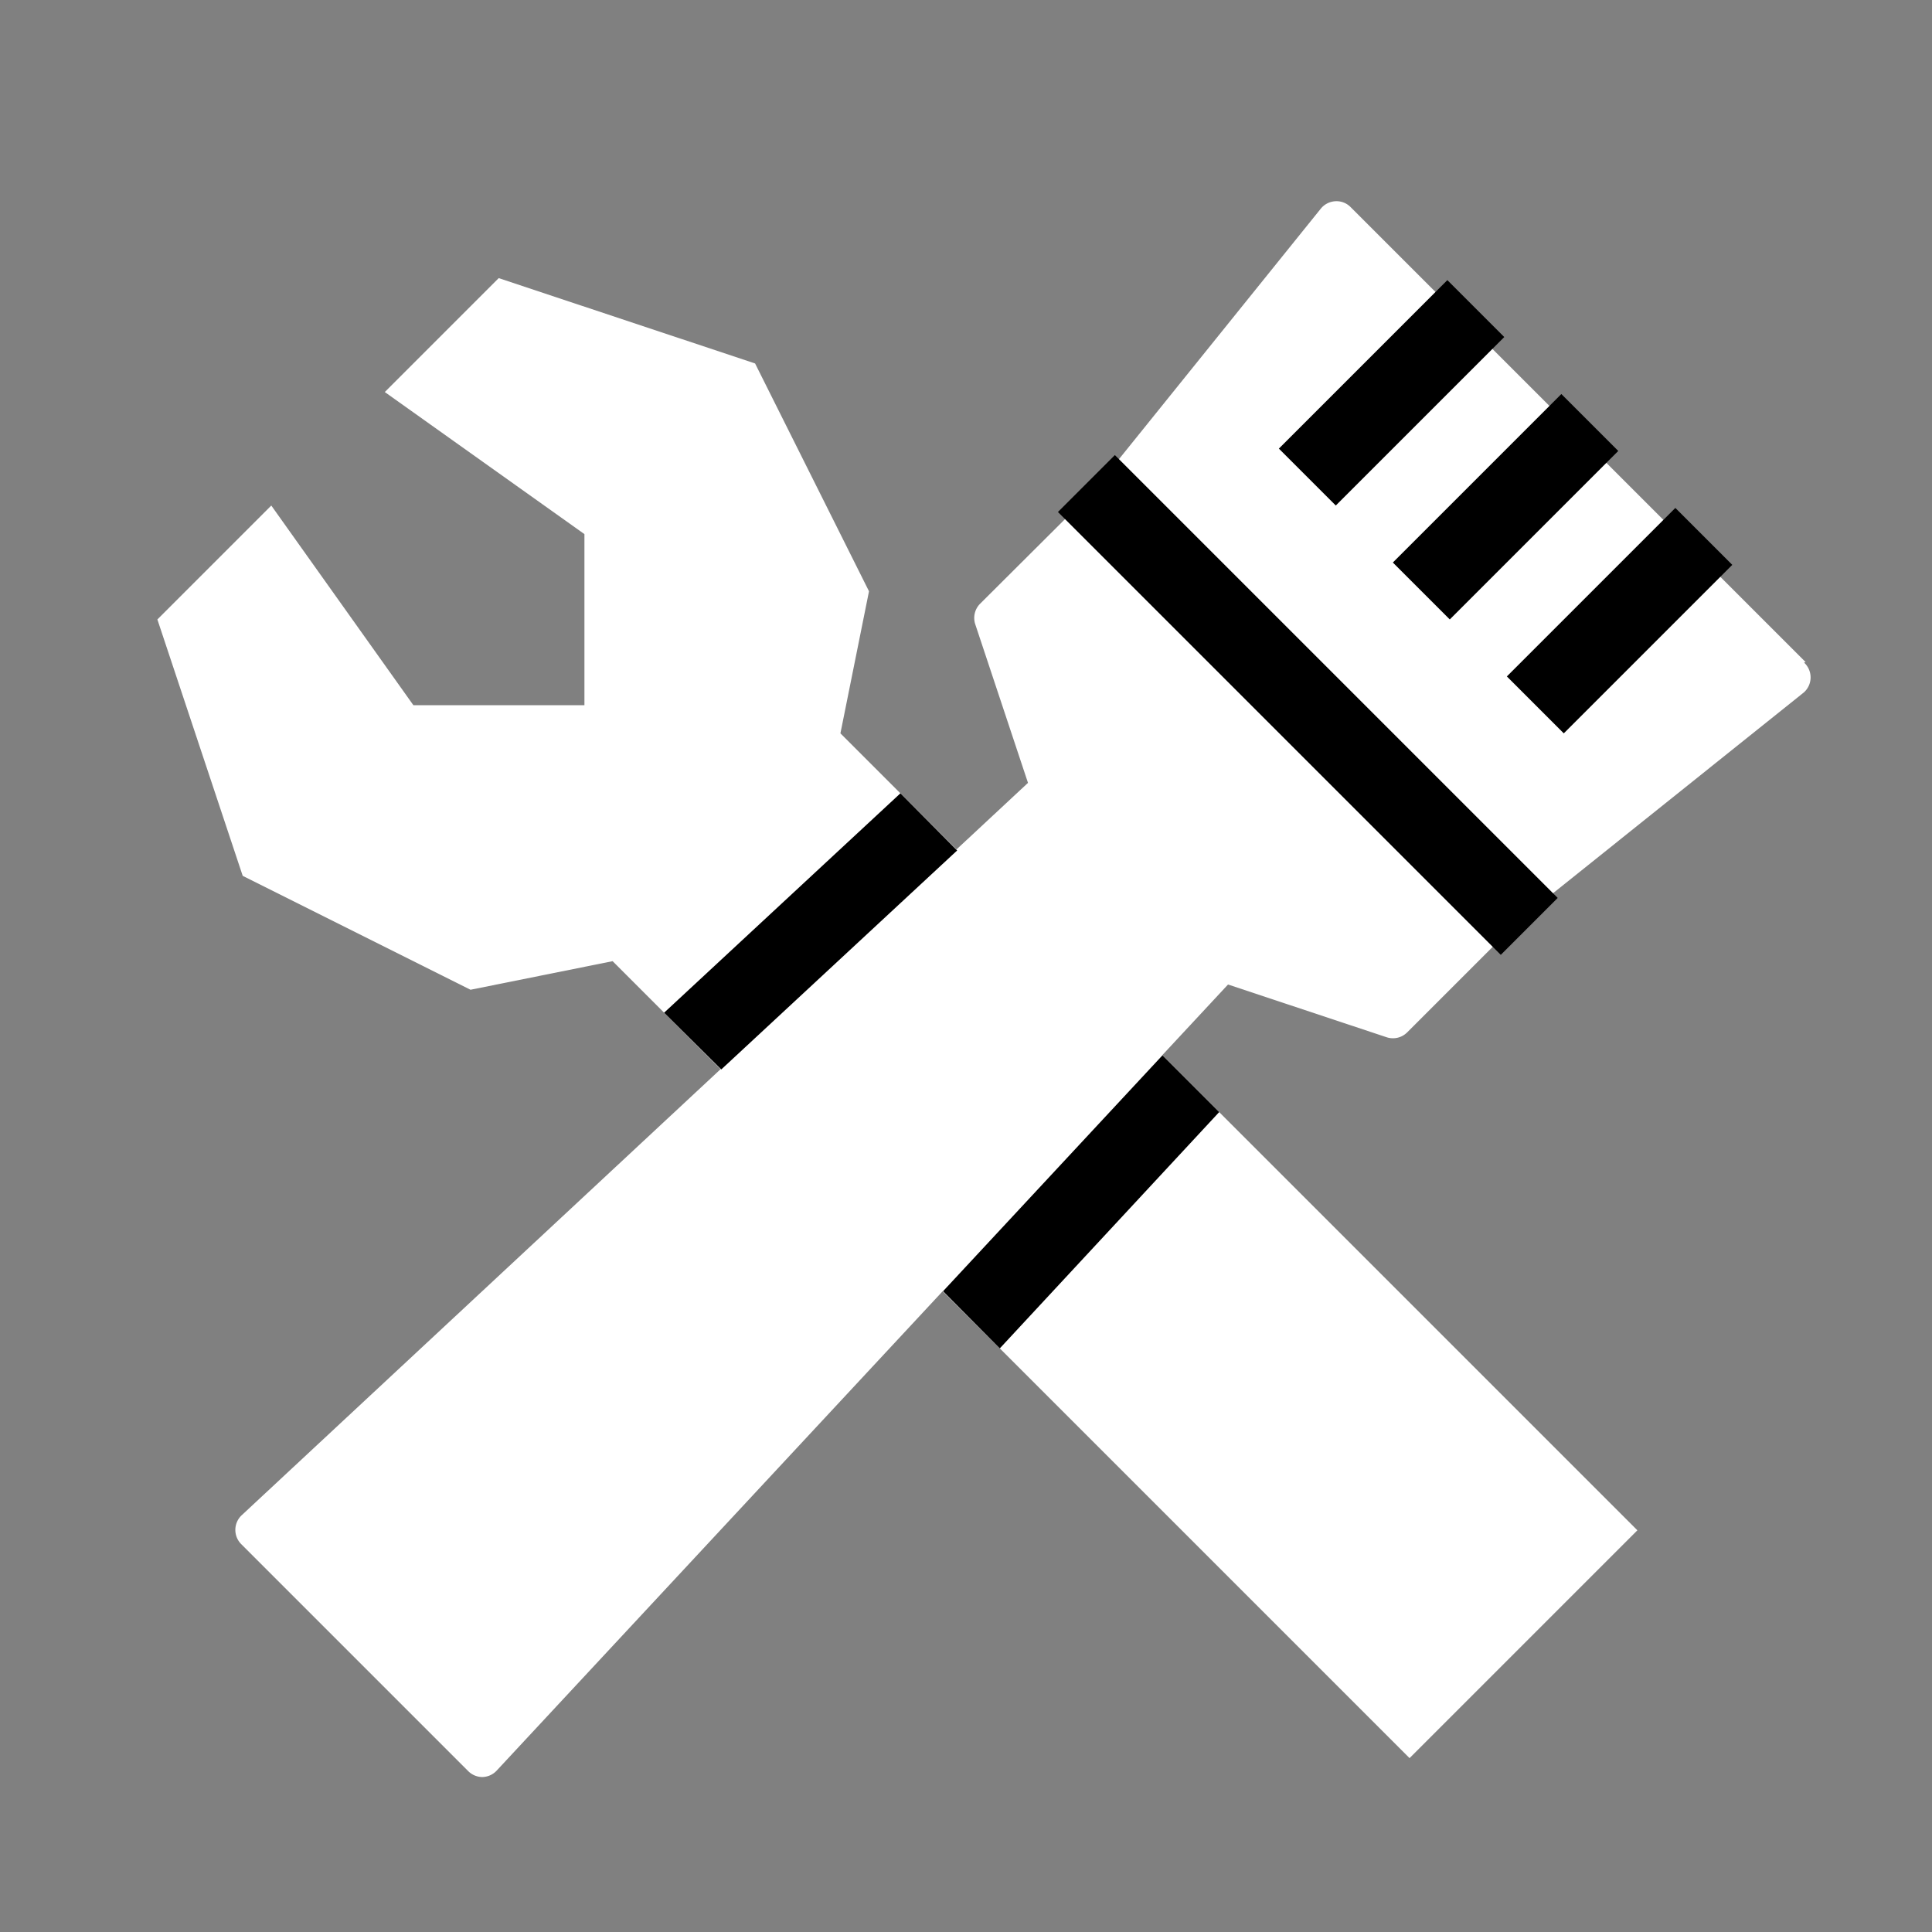 <svg id="selected_states" data-name="selected states" xmlns="http://www.w3.org/2000/svg" viewBox="0 0 48 48"><rect x="0" y="0" width="48" height="48" fill="#808080" stroke="none"/><defs><style>.cls-1{fill:#fff;}</style></defs><title>projects-selected</title><g id="projects_copy_2" data-name="projects copy 2"><polygon class="cls-1" points="20.88 18.22 21.59 14.69 18.76 9.03 12.39 6.91 9.56 9.74 14.52 13.27 14.52 17.52 10.27 17.52 6.74 12.56 3.91 15.39 6.03 21.76 11.69 24.59 15.22 23.88 35.02 43.68 40.68 38.02 20.88 18.22"/><path class="cls-1" d="M44.86,16.45,33.55,5.14A.49.49,0,0,0,33.17,5a.5.5,0,0,0-.36.19l-5.64,7L24.35,15a.5.5,0,0,0-.12.51l1.31,3.94L6,37.65a.5.5,0,0,0,0,.72L11.63,44a.5.5,0,0,0,.35.15h0a.5.5,0,0,0,.36-.16L30.51,24.46l3.94,1.31a.5.5,0,0,0,.51-.12l2.79-2.79,7.07-5.66a.5.5,0,0,0,0-.74Z"/><line class="cls-1" x1="37.99" y1="23.01" x2="26.99" y2="12.01"/><rect fill="currentColor" x="31.49" y="9.74" width="2" height="15.56" transform="translate(-2.87 28.1) rotate(-45)"/><line class="cls-1" x1="32.49" y1="11.86" x2="36.67" y2="7.67"/><rect fill="currentColor" x="31.62" y="8.76" width="5.92" height="2" transform="translate(3.22 27.31) rotate(-45)"/><line class="cls-1" x1="35.31" y1="14.69" x2="39.5" y2="10.5"/><rect fill="currentColor" x="34.45" y="11.59" width="5.92" height="2" transform="translate(2.05 30.14) rotate(-45)"/><line class="cls-1" x1="38.14" y1="17.51" x2="42.33" y2="13.33"/><rect fill="currentColor" x="37.28" y="14.42" width="5.92" height="2" transform="translate(0.88 32.97) rotate(-45)"/><polygon fill="currentColor" points="17.92 26.57 23.78 21.13 22.37 19.71 16.5 25.16 17.92 26.57"/><polygon fill="currentColor" points="30.29 27.63 28.88 26.22 23.43 32.08 24.84 33.5 30.29 27.63"/></g></svg>
